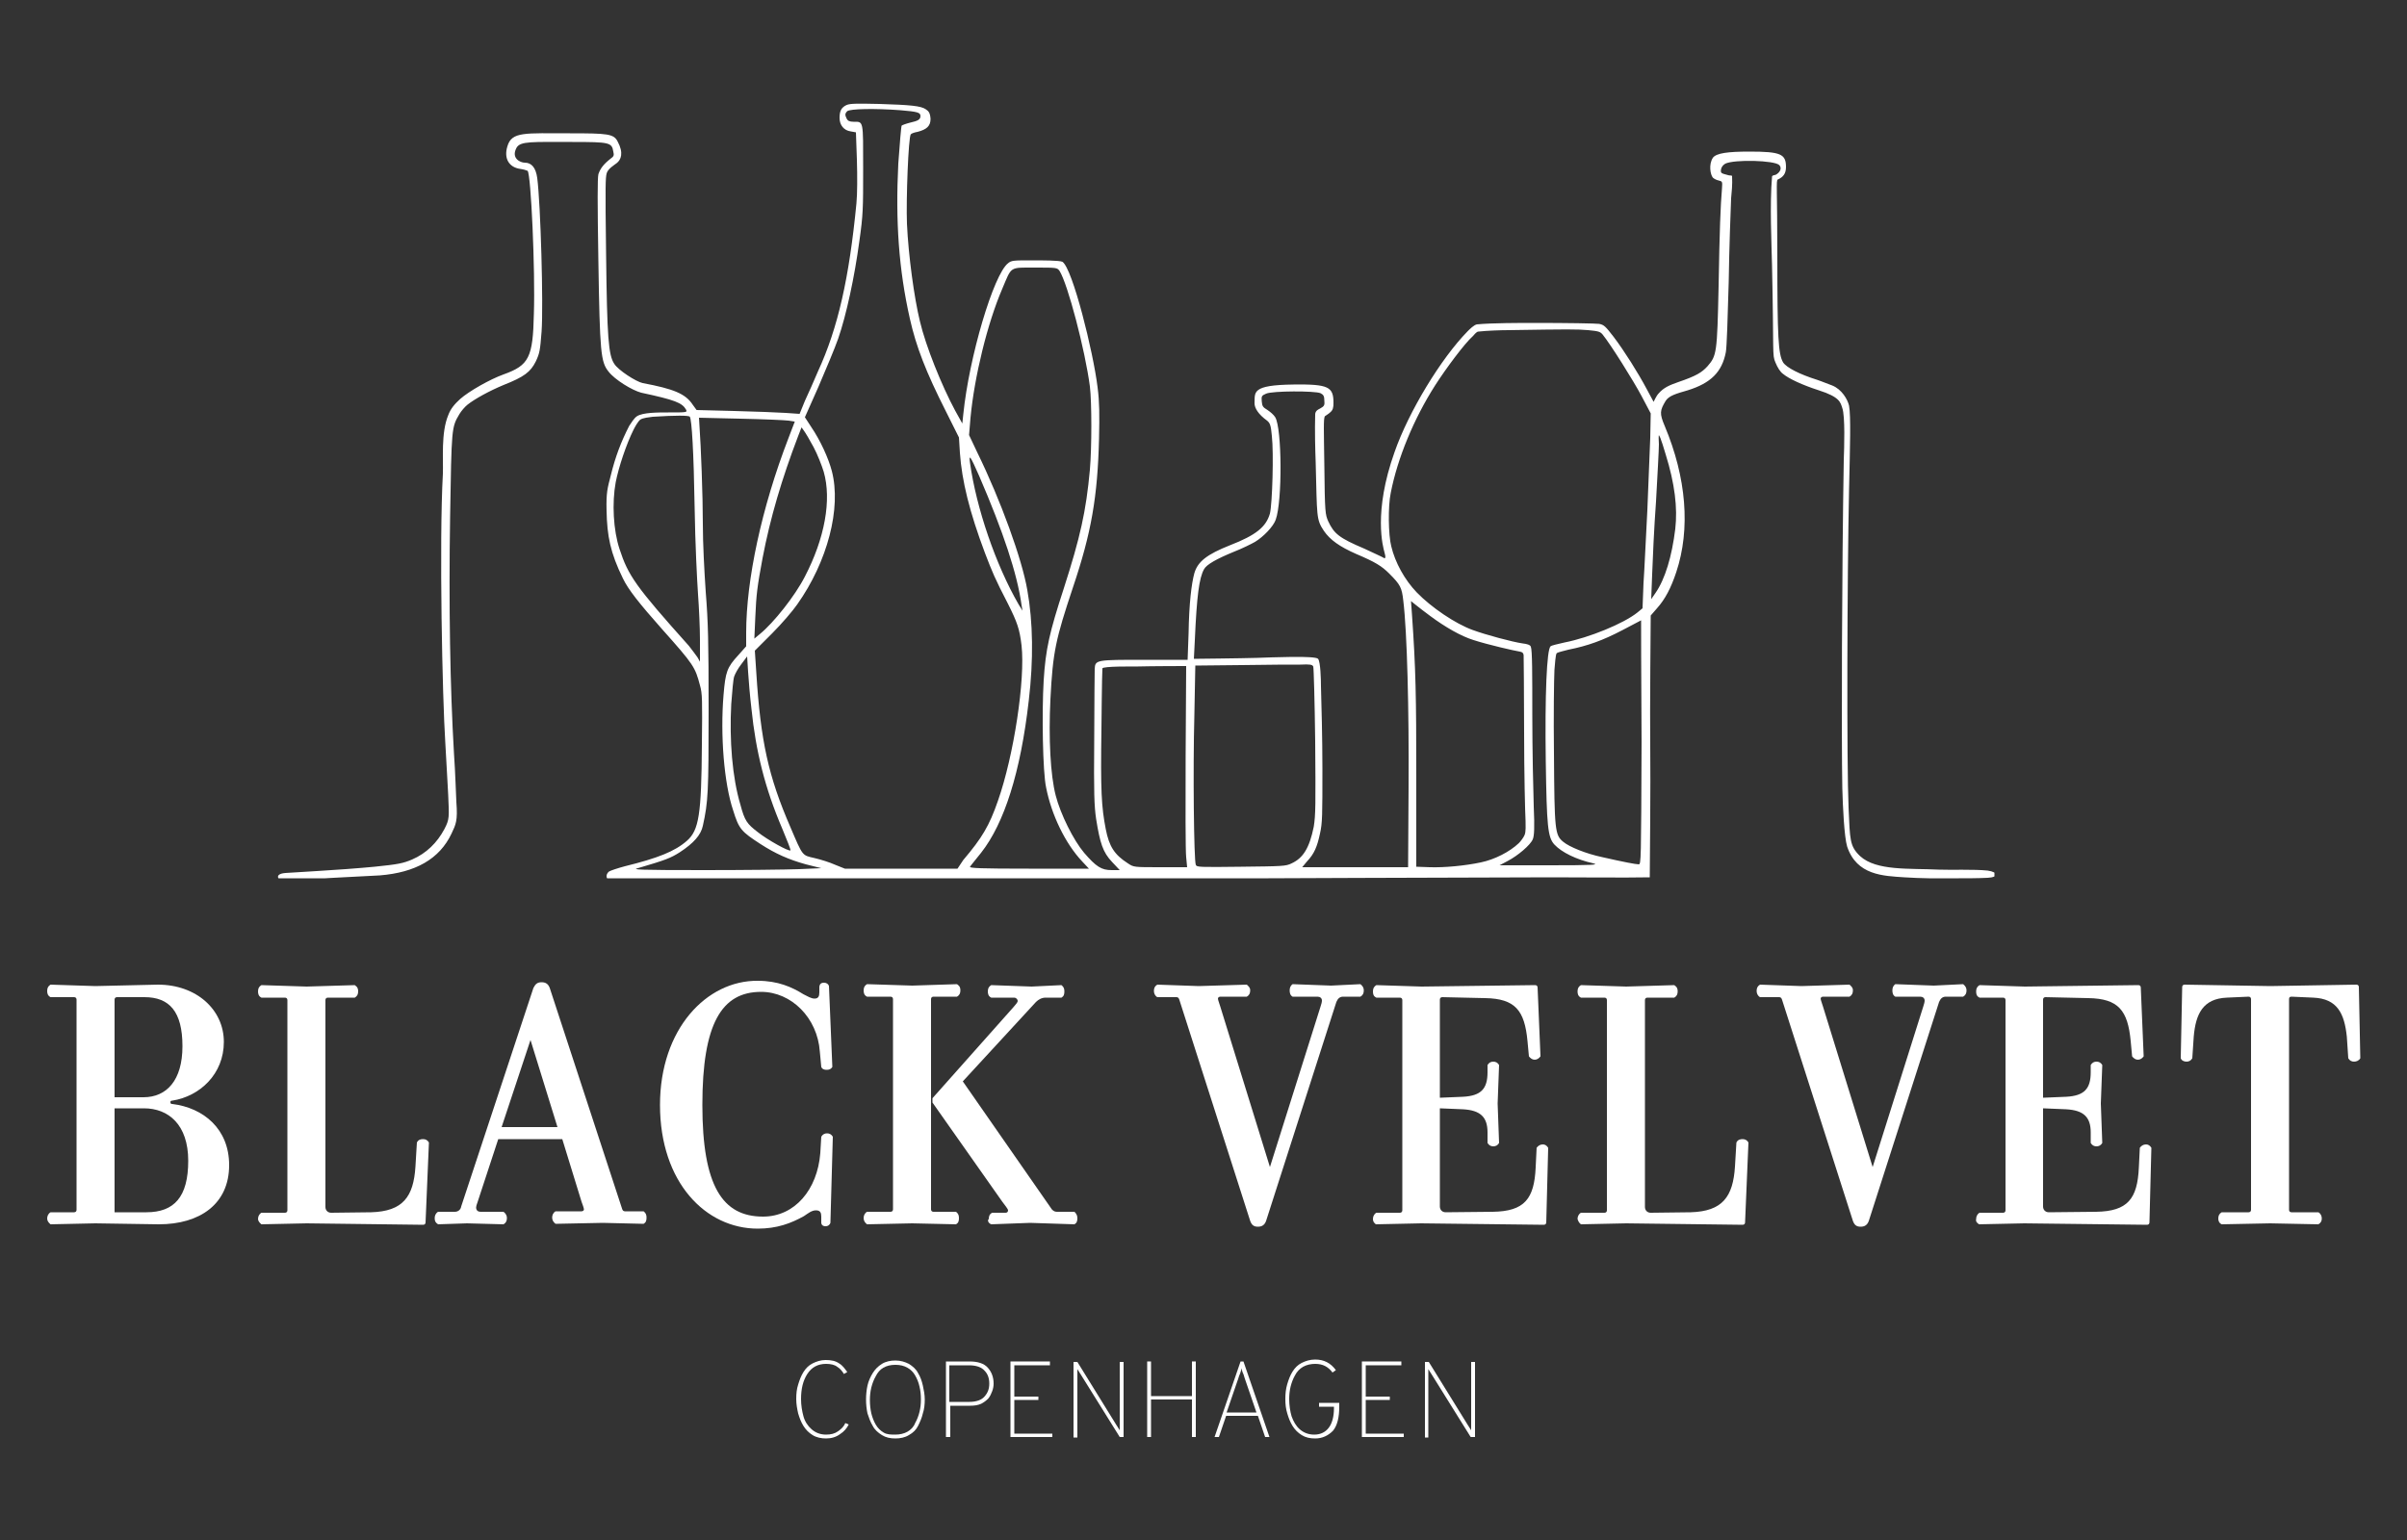 <?xml version="1.0" encoding="utf-8"?>
<!-- Generator: Adobe Illustrator 26.4.1, SVG Export Plug-In . SVG Version: 6.00 Build 0)  -->
<svg version="1.1" id="Layer_1" xmlns="http://www.w3.org/2000/svg" xmlns:xlink="http://www.w3.org/1999/xlink" x="0px" y="0px"
	 width="500px" height="320px" viewBox="0 0 500 320" style="enable-background:new 0 0 500 320;" xml:space="preserve">
<rect x="0" y="0" width="500" height="320" fill="#333333" stroke="none"/>
<style type="text/css">
	.st0{clip-path:url(#SVGID_00000076574625017699009610000014702221612635402164_);}
	.st1{fill:#FFFFFF;}
</style>
<g>
	<g>
		<defs>
			<rect id="SVGID_1_" x="57.7" y="21.1" width="356.6" height="161.4"/>
		</defs>
		<clipPath id="SVGID_00000121972688187514717920000001790696607904934319_">
			<use xlink:href="#SVGID_1_"  style="overflow:visible;"/>
		</clipPath>
		<g style="clip-path:url(#SVGID_00000121972688187514717920000001790696607904934319_);">
			<path class="st1" d="M344.9,91c0.2,0.5,0.7,2,1.1,3.4c1.9,6.1,2.5,11.1,2,15.5c-0.7,5.7-2.1,10.4-4.1,13.3l-0.9,1.3l0.2-5.2
				c0.1-2.9,0.4-9.7,0.8-15.1c0.3-5.4,0.6-10.8,0.6-11.9C344.5,90.2,344.5,90.1,344.9,91L344.9,91z M342.8,91
				c-0.1,2.7-0.4,9.5-0.6,15c-0.3,5.5-0.6,12.4-0.8,15.2l-0.2,5.2l-1.1,0.9c-2.9,2.3-10,5.2-15.1,6.2c-1.3,0.3-2.7,0.6-2.9,0.8
				c-0.8,0.6-1.2,10.1-1,24c0.2,13.3,0.4,15.7,1.8,17.2c1.5,1.6,4.5,3.1,8.1,3.9c1.2,0.3-0.1,0.4-9,0.4l-10.5,0l1.7-0.9
				c2.1-1.1,4.7-3.3,5.2-4.5c0.3-0.7,0.4-2.4,0.2-6.8c-0.1-3.1-0.3-11.7-0.3-19.2c0-8.2,0-13.3-0.3-14c-0.1-0.4-0.8-0.6-1.7-0.7
				c-2.1-0.3-7.7-1.8-10.4-2.8c-3.6-1.3-8.6-4.7-11.6-7.8c-2.5-2.6-4.5-6.2-5.3-9.6c-0.6-2.3-0.7-8.3-0.1-11.1
				c1.4-7.2,4.8-15.4,9.2-22.3c2.3-3.6,6.2-8.8,7.8-10.2c0.3-0.3,0.8-1,1.2-1c1.8-0.2,4.7-0.3,6.3-0.3c12.6-0.2,14.1-0.2,16.5,0
				c2.1,0.2,2.5,0.3,3,0.9c1.7,2.1,6.4,9.6,8.1,12.8l1.9,3.6L342.8,91L342.8,91z M340.4,179.6c-0.6,0-3.2-0.5-7.6-1.5
				c-3.3-0.7-6.8-2.1-8.1-3.2c-1.7-1.4-1.8-2.4-1.9-18.3c-0.1-7.6,0-15.5,0.1-17.4c0.1-0.9,0.2-3.3,0.5-3.5c0.3-0.2,1.7-0.5,2.4-0.7
				c4-0.8,7.1-1.9,11.3-4.1c2.1-1.1,3.8-2,3.8-2c0,0,0,11.4,0.1,25.3C340.9,179,340.9,179.6,340.4,179.6z M297,180.2l-2.8-0.1
				l0-18.8c0-16.6-0.1-22.2-0.9-33.7l-0.2-2.7l1,0.8c0.5,0.4,1.9,1.5,3,2.3c3.1,2.3,6.4,4.2,9,5c3.1,1,8.4,2.2,9.6,2.4
				c0.5,0.1,0.7,0.2,0.8,0.7c0,0.4,0.1,7.6,0.1,16.1c0,8.5,0.2,16.6,0.3,18.4c0,0.8,0.1,2.2-0.2,2.9c-0.2,0.5-0.8,1.3-1.2,1.7
				c-1.9,1.8-5,3.4-7.9,4C304.3,179.9,300,180.3,297,180.2L297,180.2z M292.6,163.7l-0.1,16.5h-22l1-1.2c1.5-1.6,2.1-3,2.7-5.8
				c0.5-2.2,0.5-3.8,0.5-13.5c0-6.1-0.2-13.8-0.3-17.1c0-1.5-0.1-5.1-0.6-5.7c-0.6-0.7-9.6-0.3-12.7-0.2c-3.3,0.1-13.1,0.2-13.1,0.2
				l0.2-3.9c0.4-9.2,0.9-12.9,1.9-14.7c0.5-1,2.7-2.2,6.1-3.6c1.8-0.7,3.8-1.7,4.5-2.1c1.8-1.1,3.8-3.2,4.3-4.6
				c1.4-3.9,1.3-19-0.1-21.3c-0.3-0.5-1-1.1-1.6-1.5c-1-0.6-1.1-0.8-1.2-1.8c-0.1-1.1,0-1.2,0.9-1.6c1.3-0.6,10.2-0.6,11.3-0.1
				c0.6,0.3,0.8,0.6,0.8,1.5c0.1,1,0,1.2-0.9,1.7c-0.2,0.1-1,0.4-1,1.2c-0.1,3.3,0,7.3,0.1,9.9c0.3,11.4,0.1,11.9,1.7,14.3
				c1.3,1.9,3.3,3.3,6.7,4.8c4,1.7,5.3,2.5,6.9,4.1c2.3,2.3,2.6,2.9,2.9,5.6C292.3,131.3,292.7,147.5,292.6,163.7L292.6,163.7z
				 M268.3,179.4c-1.2,0.6-1.9,0.6-10.5,0.7c-8.7,0.1-9.2,0.1-9.4-0.4c-0.4-0.9-0.6-20-0.3-31l0.2-10.4l9.6-0.1
				c5.3-0.1,10.8-0.1,12.2-0.1c2.1-0.1,2.5,0,2.7,0.4c0.1,0.3,0.3,7.3,0.4,15.5c0.1,13.2,0.1,15.3-0.3,17.8
				C272,176.2,270.7,178.3,268.3,179.4L268.3,179.4z M241.1,180.2c-5.6,0-5.6,0-6.8-0.8c-2.8-1.8-3.9-3.5-4.6-7.1
				c-0.9-4.6-1.1-8-0.9-21c0,0,0.1-11.2,0.2-12.4c0-0.5,6.7-0.4,6.7-0.4c3.7-0.1,10.7-0.1,10.7-0.1s-0.3,37.2,0,39.7l0.2,2.1
				L241.1,180.2L241.1,180.2L241.1,180.2z M213.7,180.5c-9.9,0-12.4-0.1-12.2-0.4c0.1-0.2,1.2-1.5,2.3-2.9
				c4.8-6.1,8.2-16.7,9.9-31.6c1-8.5,0.9-16.3-0.3-23c-1.1-6.4-5.5-18.6-10.4-28.6l-1.7-3.6l0.3-3.6c0.8-8.5,3.5-19.6,6.6-26.8
				c2-4.7,1.4-4.4,6.8-4.4c4.5,0,4.6,0,5.1,0.7c1.7,2.7,5.3,16.4,6.3,24c0.4,3.4,0.4,12.6,0,17.3c-0.8,8.7-2,14-5.4,24.6
				c-3,9.2-3.8,12.7-4.2,19.2c-0.4,6.7-0.2,19,0.5,22.2c1.1,5.7,4,11.7,7.5,15.4l1.4,1.5L213.7,180.5L213.7,180.5L213.7,180.5z
				 M203.4,98.9c5,11.6,7.9,20.3,8.8,26.8l0.2,1.2l-0.8-1.3c-4.8-8.3-8.8-20.1-10.1-29.4C201.2,94.2,201.6,94.8,203.4,98.9
				L203.4,98.9z M198.9,180.5h-23.4l-2-0.8c-1.1-0.5-3-1.1-4.3-1.4c-2.6-0.6-2.4-0.3-5-6.4c-4.6-10.6-6.2-17.9-7.1-32.2l-0.3-4.5
				l3.6-3.6c2-2,4.3-4.7,5.2-6c6.3-8.9,9.2-20,7.2-27.7c-0.7-2.7-2.4-6.4-4.3-9.2l-1.3-2l2.8-6.3c1.5-3.5,3.4-8,4.1-10
				c1.7-4.9,3.4-12.8,4.4-20.2c0.8-5.6,0.8-6.9,0.8-15.2c0-10.1,0.1-9.7-2-9.7c-0.8,0-1.2-0.2-1.4-0.6c-0.4-0.8-0.4-1.1,0.1-1.6
				c0.6-0.5,5.7-0.6,11-0.2c3.7,0.3,4.2,0.5,4.2,1.2s-0.4,1-2.2,1.4c-0.8,0.2-1.6,0.5-1.7,0.6c-0.1,0.1-0.4,3.7-0.7,7.9
				c-0.6,12,0.1,22,2.4,32.2c1.3,5.8,3.3,11,7.5,19.3l2.7,5.4l0.2,3.2c0.4,5.8,2,12.3,5.2,20.8c1.5,3.9,2,5.2,4.8,10.6
				c1.9,3.8,2.4,5.2,2.8,8.6c0.8,7.1-1.6,22.9-4.9,32.3c-1.8,5.2-3.3,7.7-7.2,12.3L198.9,180.5L198.9,180.5z M162.5,172.2
				c1,2.4,1.8,4.4,1.7,4.5c-0.3,0.3-4.8-2.2-6.8-3.8c-2.2-1.7-2.7-2.3-3.6-5.7c-1.7-5.7-2.3-13.4-1.9-20.9c0.2-2.6,0.4-5.1,0.6-5.7
				s0.8-1.7,1.5-2.6l1.2-1.6l0.2,3.2c0.1,1.7,0.4,5.2,0.7,7.7C157,156.1,158.9,163.8,162.5,172.2L162.5,172.2z M166,180.6
				c-2.6,0.1-11.5,0.2-19.8,0.2c-13.7,0-15-0.1-13.7-0.4c5.8-1.7,6.8-2.1,8.7-3.3c2.9-1.9,4.4-3.6,4.8-5.5c1.1-5,1.2-6.9,1.2-24.1
				c0-14.3-0.1-18.2-0.6-24.5c-0.3-4.4-0.6-10.1-0.6-14c0-6.1-0.4-16.4-0.7-20.5l-0.1-1.7l8.6,0.2c4.8,0.1,9.3,0.3,10,0.4l1.3,0.2
				l-1.3,3.4c-5.6,14.5-8.8,29.5-8.8,40.5v2.8l-1.6,1.8c-2.4,2.6-2.7,3.5-3.1,8.3c-0.7,8.3,0.1,18.4,2,24c1.2,3.9,1.7,4.4,5.7,7
				c3.1,2,5.8,3.2,9.4,4.2l3.2,0.8L166,180.6L166,180.6z M144.9,136.6c-0.4-0.6-1.2-1.6-1.8-2.4c-11.1-12.4-12.6-14.6-14.4-20.1
				c-1.3-3.9-1.6-9.6-0.8-13.9c0.6-3.1,2.2-7.9,3.7-10.9c0.3-0.6,0.9-1.7,1.4-2.1c0.6-0.4,1.9-0.5,2.6-0.6c4.8-0.3,7.5-0.3,7.7,0
				c0.4,0.7,0.8,7.1,1,19.1c0.1,7,0.5,15,0.7,17.8c0.2,2.7,0.4,7,0.4,9.5v4.5L144.9,136.6L144.9,136.6z M166.5,88.8l0.5,0.7
				c0.3,0.4,1.2,1.9,2,3.4c0.8,1.5,1.7,3.8,2.1,5.1c1.7,5.9,0.2,13.9-3.9,21.8c-2.1,4.1-6.5,9.6-9.3,11.9l-1.2,1l0.2-4.5
				c0.2-4.7,0.4-6.3,1.5-12.2c1.6-8.4,4-16.5,7.4-25.4L166.5,88.8L166.5,88.8z M386.4,177.9c-2.2-2.1-2.1-3.4-2.4-10
				c-0.4-8.7-0.3-47.9,0.1-66.2c0.2-8.9,0.4-15.2,0-17.4c-0.3-1.3-1.5-3.4-3.5-4.2c-0.6-0.2-2-0.8-3.2-1.2c-3.5-1.1-6.3-2.5-7-3.6
				c-1-1.7-1.2-5.1-1.2-22c0-14-0.3-15.9,0.1-16c1.1-0.5,1.7-1.2,1.7-2.6c0-2.7-1.1-3.2-7.6-3.2c-4.4,0-6.9,0.3-7.6,1.3
				c-0.9,1.4-0.5,3.5,0,4.1c0.2,0.2,0.7,0.5,1.2,0.6c0.8,0.2,0.8,0.2,0.7,1.7c-0.3,3.5-0.5,8.6-0.7,20.3
				c-0.3,13.9-0.4,14.4-2.3,16.6c-1.2,1.3-2.3,2-6.1,3.3c-1.7,0.6-3,1.1-4.1,2.4c-0.4,0.4-1,1.7-1,1.7l-1.4-2.6
				c-1.8-3.4-4.7-8-6.9-10.9c-1.7-2.2-2-2.5-3-2.7c-0.6-0.1-6.7-0.2-13.4-0.2c-3,0-8.9,0-12,0.3c-0.6,0.1-1.5,1-1.9,1.4
				c-5.6,5.7-12.3,16.8-15.2,25.1c-4.5,12.6-2.4,19.8-2.1,20.9c0.3,1,0.2,1.4-0.2,1.1c-0.3-0.2-2.1-1-4-1.9
				c-5.2-2.2-6.3-3.1-7.5-5.7c-0.6-1.4-0.7-1.7-0.8-11.7c-0.1-7.3-0.2-9.5,0.1-10.1c0.1-0.1,0.8-0.5,1.1-0.8c0.6-0.5,0.7-1,0.7-2
				c0-3.3-1-3.9-8.3-3.8c-8.8,0.1-8,1.6-8.1,3.9c0,1,0.8,2.3,2.6,3.6c0.6,0.5,0.8,0.9,1,3.2c0.4,3.5,0.1,14-0.4,16.1
				c-0.8,2.8-2.9,4.5-8.3,6.6c-4.8,1.9-6.7,3.4-7.4,5.8c-0.6,2.2-1.1,6.3-1.2,12.5l-0.2,5.5h-8.9c-10.1,0-10.3,0-10.4,1.9
				c0,0.6-0.1,7.2-0.1,14.6c-0.1,11.3,0,13.9,0.4,16.6c0.8,5,1.4,6.9,3.3,8.9l1.6,1.7h-1.7c-2.1,0-3.2-0.7-5.7-3.6
				c-2.2-2.6-4.9-8-5.9-11.9c-1.1-4.2-1.5-11.9-1.1-20c0.5-9.9,1.1-12.5,4.7-23.3c3.8-11.3,5.1-18.7,5.4-30.9
				c0.1-5,0.1-7.5-0.3-10.6c-0.9-7.4-5.2-24.7-7.3-26.1c-0.6-0.3-4.2-0.3-6.4-0.3c-3.7,0-4.2,0-4.9,0.6c-3,2.3-8.1,19.5-9.3,31.4
				l-0.2,1.9l-1.5-2.7c-2.8-5.2-6.1-13.4-7.3-18.5c-1.2-4.9-2.4-13.7-2.7-20.3c-0.2-5,0.3-18.1,0.8-18.6c0.2-0.2,0.8-0.4,1.4-0.5
				c1.9-0.5,2.7-1.2,2.7-2.7c-0.1-1.3-0.4-1.6-1-2c-1-0.7-3.2-0.9-9.6-1.1c-4.7-0.1-6-0.1-6.8,0.2c-1.1,0.5-1.5,1.2-1.5,2.7
				c0,1.5,0.9,2.6,2.3,2.8l1.1,0.2l0.2,5.7c0.1,3.5,0.1,7-0.1,9.1c-1.5,15.4-3.8,25.8-8,34.9c-0.8,1.9-2,4.6-2.7,6.1l-1.1,2.7
				l-2.9-0.2c-1.6-0.1-6.4-0.3-10.7-0.4l-7.8-0.2l-0.8-1.1c-1.5-2.3-4-3.3-10.4-4.5c-1.4-0.3-5.1-2.7-5.9-4
				c-1.2-1.8-1.5-5.3-1.7-22.9c-0.2-14.7-0.1-15.7,0.1-16.6c0.2-1,1.6-1.8,2.1-2.2c0.9-0.7,1.5-2.1,0.2-4.5
				c-0.8-1.6-2.1-1.7-9.9-1.7c-9.4,0-12.1-0.4-13,2.7c-0.8,2.6,0.4,4.4,2.7,4.7c0.7,0.1,1.3,0.3,1.5,0.4c0.7,0.7,1.6,20.7,1.3,29.7
				c-0.2,9.1-1,10.7-6.3,12.6c-2.8,1-7.2,3.5-9,5.1c-1.1,1-2,2-2.5,3.4c-1.5,3.6-1,9.1-1.1,12.1c-0.8,14.3-0.1,46.8,0.5,55.9
				c0.2,4,0.5,8.5,0.6,10.8c0.2,4.7,0.3,5.1-0.8,7.2c-1.5,2.8-3.7,5-6.7,6.3c-1.9,0.8-2.9,1-7.8,1.5c-3.1,0.3-8.5,0.7-12,0.9
				c-3.5,0.2-6.4,0.4-6.5,0.4c-1.4,0.1-1.7,0.6-1.5,1c0.2,0.6,2.5,0.5,3.1,0.5c1.1-0.1,4.9-0.3,8.4-0.5c3.5-0.2,7.8-0.4,9.6-0.5
				c7.4-0.6,12.4-3.4,14.9-8.7c0.9-1.9,1.3-2.7,1-6.5c-0.1-1.8-0.2-5.9-0.5-10.2c-0.8-13.7-1.1-30.5-0.8-49.2
				c0.3-18.4,0.3-18.5,1.9-21.2c0.4-0.7,1.2-1.6,1.7-2c1.5-1.2,4.6-2.9,7.5-4.1c4.3-1.7,5.6-2.7,6.7-4.9c0.8-1.7,0.9-2.3,1.2-6.2
				c0.4-5.6-0.2-26.5-0.9-31.9c-0.3-2.2-1.2-3.2-2.6-3.2c-0.9,0-2.9-0.9-1.7-3.1c0.8-1.4,3.2-1.2,11.6-1.2c7.7,0,8.2,0.1,8.5,2
				c0.2,0.8,0.1,1-0.6,1.5c-1.4,1.1-2.1,2-2.5,3.2c-0.2,0.9-0.2,5.7,0,18.1c0.3,19,0.5,20.9,2.1,22.9c1.3,1.7,4.9,3.9,6.8,4.4
				c7,1.5,8.5,2.1,9.3,3.5c0.3,0.6,0.2,0.6-3.7,0.6c-2.2,0-5.3,0-6.5,0.8c-0.6,0.4-1.2,1.4-1.6,2c-1.7,3.3-2.9,6.5-3.8,10.2
				c-0.7,2.7-1,3.6-0.9,7.4c0.1,5.3,0.8,8.8,3.4,14.1c1.1,2.3,3.4,5.2,8.1,10.5c6.6,7.4,6.9,7.9,7.9,11.7c0.5,1.7,0.5,3.1,0.4,12.4
				c-0.1,14.4-0.6,17.7-3.1,19.9c-2.5,2.2-6,3.6-12.9,5.3c-1.5,0.4-3,0.9-3.3,1.1c-0.6,0.5-0.7,1.3-0.1,1.7
				c0.2,0.2,29.4,0.2,87.8-0.1c48.1-0.2,96.7-0.4,108-0.4c5.2,0,15.5,0.1,20.5,0c0,0,0.2-20.4,0.1-27.2c-0.1-6.8,0.1-27.2,0.1-27.2
				l1.3-1.5c1.7-1.9,2.9-4.2,4-7.5c3-9,2.1-19.7-2.4-30.4c-1.1-2.6-1-3.2,0.2-5.2c0.7-1.1,2.2-1.5,4.6-2.2c4.8-1.5,7.1-3.8,7.9-7.9
				c0.2-1,0.4-7.3,0.6-14.6c0.1-7,0.4-14.9,0.5-17.4c0.1-1.1,0.3-2.8,0.2-4.6c0-0.2-0.6-0.1-0.8-0.2c-1.5-0.4-1.6-0.4-1.5-1.2
				c0.1-0.5,0.4-0.9,0.9-1.2c1.9-0.9,10.2-0.7,11.2,0.3c0.6,0.6,0.2,1.5-0.7,2c-0.2,0.1-0.8,0.1-0.8,0.4c-0.5,5.8-0.1,13.9,0,18.5
				c0.4,18.4,0,18.5,0.7,20.1c0.4,1,1,2,1.6,2.4c1.2,1,4,2.3,7.4,3.4c4.4,1.4,4.5,2.5,4.9,3.7c0.6,1.7,0.4,8.1,0.3,10.8
				c-0.4,23.4-0.5,57.9-0.3,68.2c0.1,3.9,0.4,10.1,1,12.1c2,6,7.5,6.1,11.9,6.4c2.9,0.2,8,0.3,11.3,0.2c1.5,0,4,0,6-0.1
				c2.3-0.1,2.2-1.2,0-1.5c-2.8-0.3-7.7-0.1-10.2-0.2C396.6,180.4,389.8,181,386.4,177.9"/>
		</g>
	</g>
	<path class="st1" d="M10.5,254.4l9.3-0.2l13.2,0.2c8.5,0,14.6-4.2,14.6-12.3c0-7.5-5.3-11.9-11.8-12.7c-0.3,0-0.4-0.1-0.4-0.4
		c0-0.2,0.1-0.3,0.4-0.3c5.7-0.9,10.7-5.5,10.7-12.2c0-6.7-5.7-11.9-13.7-11.9l-13,0.3l-9.3-0.3c-0.5,0.3-0.7,0.7-0.7,1.3
		c0,0.5,0.1,1,0.7,1.3h4.9c0.3,0,0.5,0.2,0.5,0.5v43.7c0,0.3-0.2,0.5-0.5,0.5h-4.9c-0.5,0.3-0.7,0.8-0.7,1.3
		C9.8,253.6,10,254,10.5,254.4L10.5,254.4z M29.8,228h-6v-20.3c0-0.3,0.2-0.5,0.5-0.5H30c5.2,0,7.9,3,7.9,10.2
		C37.9,224.5,34.6,228,29.8,228z M23.8,251.9v-21.6h6.1c5.1,0,9.2,3.4,9.2,10.9s-2.9,10.7-8.7,10.7H23.8z"/>
	<path class="st1" d="M54.3,254.4l9.4-0.2l24.2,0.3c0.3,0,0.5-0.2,0.5-0.5l0.7-16.6c-0.3-0.5-0.7-0.7-1.2-0.7c-0.5,0-1,0.1-1.3,0.7
		l-0.3,5c-0.4,6.3-2.6,9.3-9.2,9.5l-8.3,0.1c-0.7,0-1.2-0.5-1.2-1.2v-43c0-0.3,0.2-0.5,0.5-0.5h5.6c0.5-0.3,0.7-0.7,0.7-1.3
		c0-0.5-0.1-0.9-0.7-1.3l-10,0.3l-9.4-0.3c-0.5,0.3-0.7,0.7-0.7,1.3c0,0.5,0.1,1,0.7,1.3h4.9c0.3,0,0.5,0.2,0.5,0.5v43.7
		c0,0.3-0.2,0.5-0.5,0.5h-4.9c-0.5,0.3-0.7,0.8-0.7,1.3C53.6,253.6,53.8,254,54.3,254.4L54.3,254.4z"/>
	<path class="st1" d="M91,254.4l6-0.2l7.6,0.2c0.5-0.3,0.7-0.7,0.7-1.3c0-0.5-0.2-0.9-0.7-1.3h-4.8c-0.5,0-0.9-0.3-0.9-0.9
		c0-0.2,0.1-0.6,0.3-1.1l4.3-13.1h13.3l4,13c0.2,0.5,0.5,1.4,0.5,1.6s-0.2,0.4-0.5,0.4h-5.4c-0.5,0.3-0.7,0.8-0.7,1.3
		c0,0.5,0.2,0.9,0.7,1.3l9.8-0.2l8.5,0.2c0.5-0.3,0.6-0.7,0.6-1.3c0-0.5-0.1-0.9-0.6-1.3h-3.9c-0.3,0-0.5-0.2-0.6-0.6l-15-45.8
		c-0.3-0.8-0.8-1.2-1.7-1.2c-0.9,0-1.3,0.4-1.7,1.2l-15,45.4c-0.1,0.7-0.7,1.1-1.3,1.1H91c-0.5,0.3-0.7,0.8-0.7,1.3
		C90.3,253.7,90.4,254,91,254.4L91,254.4z M115.8,234.2h-11.6l6-18.1L115.8,234.2L115.8,234.2z"/>
	<path class="st1" d="M137.1,229.6c0,16.1,9.5,25.7,20.3,25.7c4,0,6.9-1.1,9.6-2.6c0.9-0.6,1.6-1.2,2.5-1.2c0.9,0,1.1,0.5,1.1,1.3
		v1.2c0,0.5,0.3,0.8,0.9,0.8c0.6,0,0.9-0.4,1-0.7l0.5-17.9c-0.3-0.5-0.7-0.7-1.2-0.7s-0.9,0.2-1.2,0.7l-0.2,3.4
		c-0.6,7.6-5.3,13.2-11.9,13.2c-8.4,0-12.6-6.3-12.6-23.2s4-23.5,12.2-23.5c6.3,0,11.7,5.4,12.2,12.4l0.3,3.2
		c0.2,0.5,0.7,0.6,1.1,0.6c0.5,0,0.9-0.1,1.2-0.6l-0.7-16.8c-0.1-0.4-0.5-0.7-1-0.7c-0.7,0-0.9,0.3-1,0.8v1.2c0,0.8-0.2,1.3-1,1.3
		c-0.7,0-1.5-0.5-2.3-0.9c-2.4-1.5-5.3-2.8-9.5-2.8C146.8,203.7,137.1,213.8,137.1,229.6L137.1,229.6z"/>
	<path class="st1" d="M180.1,254.4l9.4-0.2l9.1,0.2c0.5-0.3,0.6-0.7,0.6-1.3c0-0.5-0.1-0.9-0.6-1.3h-4.7c-0.3,0-0.5-0.2-0.5-0.5
		v-43.7c0-0.3,0.2-0.5,0.5-0.5h4.9c0.5-0.3,0.7-0.7,0.7-1.3c0-0.5-0.1-0.9-0.7-1.3l-9.3,0.3l-9.4-0.3c-0.5,0.3-0.7,0.7-0.7,1.3
		c0,0.5,0.1,1,0.7,1.3h4.9c0.3,0,0.5,0.2,0.5,0.5v43.7c0,0.3-0.2,0.5-0.5,0.5h-4.9c-0.5,0.3-0.7,0.8-0.7,1.3
		C179.4,253.6,179.6,254,180.1,254.4z M205.9,254.4l8.1-0.3l9.2,0.3c0.5-0.3,0.6-0.7,0.6-1.3c0-0.5-0.2-0.9-0.6-1.3h-3.7
		c-0.5,0-0.8-0.3-1-0.5l-18.5-26.6l15.2-16.5c0.5-0.5,1.2-0.9,2-0.9h3.3c0.5-0.3,0.6-0.7,0.6-1.3c0-0.5-0.1-0.9-0.6-1.3l-6.2,0.3
		l-8.4-0.3c-0.5,0.3-0.7,0.7-0.7,1.3c0,0.5,0.1,1,0.7,1.3h4.8c0.3,0,0.7,0.3,0.7,0.7c0,0.3-0.4,0.7-0.9,1.3l-16.8,18.9v0.9
		l14.5,20.6c0.5,0.7,1.2,1.5,1.2,1.8c0,0.3-0.2,0.5-0.5,0.5h-2.8c-0.6,0.3-0.7,0.8-0.7,1.3C205.1,253.5,205.2,254.1,205.9,254.4
		L205.9,254.4z"/>
	<path class="st1" d="M259,204.6l-10,0.3l-8.6-0.3c-0.5,0.3-0.7,0.7-0.7,1.3c0,0.5,0.2,1,0.7,1.3h4c0.3,0,0.5,0.2,0.6,0.6l14.7,45.9
		c0.3,0.8,0.7,1.2,1.6,1.2c0.9,0,1.4-0.4,1.7-1.2l14.6-45.5c0.3-0.7,0.7-1.1,1.4-1.1h3.6c0.5-0.3,0.7-0.7,0.7-1.3
		c0-0.5-0.2-0.9-0.7-1.3l-6.1,0.3l-8-0.3c-0.4,0.3-0.6,0.7-0.6,1.3c0,0.5,0.1,1,0.6,1.3h5.2c0.5,0,0.9,0.3,0.9,0.8
		c0,0.3-0.1,0.7-0.3,1.3l-10.5,33.3l-10.3-33.3c-0.2-0.7-0.5-1.4-0.5-1.7c0-0.2,0.2-0.4,0.5-0.4h5.5c0.5-0.3,0.7-0.7,0.7-1.3
		S259.4,205,259,204.6L259,204.6z"/>
	<path class="st1" d="M285.8,254.4l9.4-0.2l25.5,0.3c0.3,0,0.5-0.2,0.5-0.5l0.4-15.5c-0.3-0.5-0.7-0.7-1.1-0.7c-0.6,0-1,0.3-1.3,0.7
		l-0.2,4.1c-0.3,6.5-2.3,9.1-8.9,9.2l-9.8,0.1c-0.7,0-1.2-0.5-1.2-1.2v-20.4l4.8,0.2c3.6,0.2,5.1,1.6,5.1,4.8v2.2
		c0.3,0.5,0.7,0.7,1.2,0.7s0.9-0.2,1.2-0.7l-0.3-8.2l0.3-8c-0.3-0.5-0.7-0.7-1.2-0.7s-0.9,0.2-1.2,0.7v1.5c0,3.4-1.3,4.9-5.1,5.1
		l-4.8,0.2v-20.4c0-0.3,0.2-0.5,0.5-0.5l8.9,0.2c6.3,0.1,8.2,2.6,8.8,8.9l0.3,3.2c0.3,0.4,0.7,0.7,1.2,0.7c0.5,0,0.9-0.3,1.2-0.7
		l-0.6-14.3c0-0.3-0.2-0.5-0.5-0.5l-23.6,0.3l-9.4-0.3c-0.5,0.3-0.7,0.7-0.7,1.3s0.1,1,0.7,1.3h4.9c0.3,0,0.5,0.2,0.5,0.5v43.7
		c0,0.3-0.2,0.5-0.5,0.5h-4.9c-0.5,0.3-0.7,0.8-0.7,1.3C285.2,253.7,285.3,254,285.8,254.4L285.8,254.4z"/>
	<path class="st1" d="M328.4,254.4l9.4-0.2l24.2,0.3c0.3,0,0.5-0.2,0.5-0.5l0.7-16.6c-0.3-0.5-0.7-0.7-1.2-0.7c-0.5,0-1,0.1-1.3,0.7
		l-0.3,5c-0.4,6.3-2.6,9.3-9.2,9.5l-8.3,0.1c-0.7,0-1.2-0.5-1.2-1.2v-43c0-0.3,0.2-0.5,0.5-0.5h5.6c0.5-0.3,0.7-0.7,0.7-1.3
		c0-0.5-0.1-0.9-0.7-1.3l-10,0.3l-9.4-0.3c-0.5,0.3-0.7,0.7-0.7,1.3c0,0.5,0.1,1,0.7,1.3h4.9c0.3,0,0.5,0.2,0.5,0.5v43.7
		c0,0.3-0.2,0.5-0.5,0.5h-4.9c-0.5,0.3-0.7,0.8-0.7,1.3C327.8,253.6,327.9,254,328.4,254.4L328.4,254.4z"/>
	<path class="st1" d="M384.2,204.6l-10,0.3l-8.6-0.3c-0.5,0.3-0.7,0.7-0.7,1.3c0,0.5,0.2,1,0.7,1.3h4c0.3,0,0.5,0.2,0.6,0.6
		l14.7,45.9c0.3,0.8,0.7,1.2,1.6,1.2c0.9,0,1.4-0.4,1.7-1.2l14.6-45.5c0.3-0.7,0.7-1.1,1.4-1.1h3.6c0.5-0.3,0.7-0.7,0.7-1.3
		c0-0.5-0.2-0.9-0.7-1.3l-6.1,0.3l-8-0.3c-0.4,0.3-0.6,0.7-0.6,1.3c0,0.5,0.1,1,0.6,1.3h5.2c0.5,0,0.9,0.3,0.9,0.8
		c0,0.3-0.1,0.7-0.3,1.3l-10.5,33.3l-10.3-33.3c-0.2-0.7-0.5-1.4-0.5-1.7c0-0.2,0.2-0.4,0.5-0.4h5.5c0.5-0.3,0.7-0.7,0.7-1.3
		S384.6,205,384.2,204.6L384.2,204.6z"/>
	<path class="st1" d="M411.1,254.4l9.4-0.2l25.5,0.3c0.3,0,0.5-0.2,0.5-0.5l0.4-15.5c-0.3-0.5-0.7-0.7-1.1-0.7c-0.6,0-1,0.3-1.3,0.7
		l-0.2,4.1c-0.3,6.5-2.3,9.1-8.9,9.2l-9.8,0.1c-0.7,0-1.2-0.5-1.2-1.2v-20.4l4.8,0.2c3.6,0.2,5.1,1.6,5.1,4.8v2.2
		c0.3,0.5,0.7,0.7,1.2,0.7c0.5,0,0.9-0.2,1.2-0.7l-0.3-8.2l0.3-8c-0.3-0.5-0.7-0.7-1.2-0.7c-0.5,0-0.9,0.2-1.2,0.7v1.5
		c0,3.4-1.3,4.9-5.1,5.1l-4.8,0.2v-20.4c0-0.3,0.2-0.5,0.5-0.5l8.9,0.2c6.3,0.1,8.2,2.6,8.8,8.9l0.3,3.2c0.3,0.4,0.7,0.7,1.2,0.7
		c0.5,0,0.9-0.3,1.2-0.7l-0.6-14.3c0-0.3-0.2-0.5-0.5-0.5l-23.6,0.3l-9.4-0.3c-0.5,0.3-0.7,0.7-0.7,1.3s0.1,1,0.7,1.3h4.9
		c0.3,0,0.5,0.2,0.5,0.5v43.7c0,0.3-0.2,0.5-0.5,0.5h-4.9c-0.5,0.3-0.7,0.8-0.7,1.3C410.4,253.7,410.5,254,411.1,254.4L411.1,254.4z
		"/>
	<path class="st1" d="M461.5,254.4l10.1-0.2l10,0.2c0.5-0.3,0.7-0.7,0.7-1.2c0-0.5-0.2-1-0.7-1.3h-5.6c-0.3,0-0.5-0.2-0.5-0.5v-43.8
		c0-0.3,0.1-0.5,0.5-0.5l4.5,0.2c5.1,0.2,6.5,3.4,7,8.1l0.3,4.5c0.3,0.5,0.7,0.7,1.2,0.7c0.5,0,1-0.2,1.3-0.7l-0.3-14.8
		c0-0.3-0.2-0.5-0.5-0.5l-17.9,0.3l-17.8-0.3c-0.3,0-0.5,0.2-0.5,0.5l-0.3,14.8c0.2,0.5,0.7,0.7,1.2,0.7c0.5,0,0.9-0.2,1.2-0.7
		l0.3-4.5c0.4-4.7,1.9-7.9,6.9-8.1l4.5-0.2c0.3,0,0.5,0.2,0.5,0.5v43.8c0,0.3-0.2,0.5-0.5,0.5h-5.6c-0.5,0.3-0.7,0.7-0.7,1.3
		C460.8,253.6,460.9,254.1,461.5,254.4L461.5,254.4z"/>
	<path class="st1" d="M171.6,298.9c-1,0-2-0.2-2.8-0.7c-0.8-0.5-1.4-1.1-1.9-1.9c-0.5-0.8-0.8-1.6-1.1-2.6c-0.2-0.9-0.4-1.9-0.4-3
		c0-1.1,0.1-2.1,0.4-3c0.3-1,0.6-1.8,1.1-2.6c0.5-0.8,1.1-1.4,1.9-1.8c0.8-0.4,1.7-0.7,2.7-0.7c1.2,0,2.1,0.2,2.8,0.7
		c0.7,0.4,1.2,1.1,1.7,1.8l-0.7,0.4c-0.4-0.7-0.9-1.2-1.4-1.5c-0.5-0.4-1.3-0.6-2.3-0.6c-1.7,0-3,0.7-3.9,2.1
		c-0.9,1.4-1.3,3.1-1.3,5.2c0,1.3,0.2,2.5,0.5,3.6c0.3,1.1,0.9,2,1.7,2.7c0.8,0.7,1.8,1.1,3,1.1c1,0,1.8-0.2,2.5-0.7
		c0.7-0.5,1.2-1,1.5-1.7l0.7,0.3c-0.4,0.8-1,1.5-1.8,2C173.7,298.6,172.7,298.9,171.6,298.9L171.6,298.9z"/>
	<path class="st1" d="M188.8,298.2c-0.8,0.5-1.8,0.7-2.8,0.7c-1.1,0-2-0.2-2.8-0.7s-1.5-1.1-1.9-1.9c-0.5-0.8-0.8-1.7-1.1-2.6
		c-0.2-0.9-0.3-1.9-0.3-2.9s0.1-2,0.3-2.9c0.2-0.9,0.6-1.8,1.1-2.6c0.5-0.8,1.1-1.4,1.9-1.9c0.8-0.5,1.8-0.7,2.8-0.7
		c1.1,0,2,0.3,2.8,0.7c0.8,0.5,1.5,1.1,1.9,1.9c0.5,0.8,0.8,1.7,1,2.6c0.2,0.9,0.4,1.9,0.4,2.9s-0.1,2-0.4,2.9
		c-0.2,0.9-0.6,1.8-1,2.6C190.3,297.1,189.7,297.7,188.8,298.2z M186,298.1c0.9,0,1.8-0.2,2.5-0.6c0.7-0.4,1.3-1,1.6-1.8
		c0.4-0.7,0.7-1.5,0.9-2.3c0.2-0.8,0.3-1.7,0.3-2.6c0-1-0.1-1.9-0.3-2.7c-0.2-0.9-0.5-1.6-0.9-2.3s-0.9-1.2-1.6-1.6
		c-0.7-0.4-1.5-0.6-2.5-0.6s-1.8,0.2-2.5,0.6c-0.7,0.4-1.2,1-1.6,1.8c-0.4,0.7-0.7,1.5-0.9,2.3c-0.2,0.8-0.3,1.7-0.3,2.6
		c0,1,0.1,1.9,0.3,2.8c0.2,0.8,0.5,1.6,0.9,2.3c0.4,0.7,1,1.3,1.7,1.7S185.1,298.1,186,298.1L186,298.1z"/>
	<path class="st1" d="M196.5,298.6v-15.7h4.9c1.7,0,3,0.4,3.8,1.3c0.8,0.9,1.2,2,1.2,3.3c0,0.5-0.1,1.1-0.3,1.6
		c-0.2,0.5-0.4,1-0.8,1.5c-0.4,0.4-0.9,0.8-1.5,1.1c-0.7,0.3-1.4,0.4-2.3,0.4h-4.1v6.5H196.5L196.5,298.6z M201.4,291.3
		c1.4,0,2.5-0.4,3.1-1.1c0.7-0.8,1-1.6,1-2.7c0-1.1-0.3-2-1-2.7c-0.6-0.7-1.7-1.1-3.2-1.1h-4.1v7.6H201.4z"/>
	<path class="st1" d="M209.9,298.6v-15.7h8.2v0.8h-7.4v6.5h5v0.7h-5v7h7.9v0.7L209.9,298.6L209.9,298.6z"/>
	<path class="st1" d="M233.4,298.6h-0.8l-8.1-13l-0.7-1.1v14.2H223v-15.7h0.8l8.1,13.1l0.7,1.1v-14.2h0.8V298.6L233.4,298.6z"/>
	<path class="st1" d="M247.6,298.6v-7.8h-8.5v7.8h-0.8v-15.7h0.8v7.2h8.5v-7.2h0.8v15.7H247.6z"/>
	<path class="st1" d="M262.8,298.6l-1.5-4.4h-6.6l-1.5,4.4h-0.9l5.4-15.7h0.6l5.4,15.7H262.8L262.8,298.6z M261,293.5l-2.3-6.7
		c0,0-0.1-0.3-0.2-0.6c-0.1-0.4-0.2-0.7-0.4-1.1c-0.1-0.4-0.2-0.6-0.2-0.8c0,0.2-0.1,0.5-0.2,0.8c-0.1,0.4-0.3,0.7-0.4,1.1
		c-0.1,0.4-0.2,0.6-0.2,0.6l-2.3,6.7L261,293.5L261,293.5z"/>
	<path class="st1" d="M273.2,298.9c-1.1,0-2-0.2-2.8-0.7c-0.8-0.5-1.4-1.1-1.9-1.9c-0.5-0.8-0.8-1.6-1.1-2.6s-0.4-1.9-0.4-3
		s0.1-2.1,0.4-3.1c0.3-1,0.6-1.8,1.1-2.6c0.5-0.8,1.1-1.4,1.9-1.8c0.8-0.4,1.7-0.7,2.8-0.7c1.8,0,3.2,0.7,4.3,2.2l-0.7,0.5
		c-0.9-1.2-2-1.8-3.6-1.8c-0.9,0-1.8,0.2-2.5,0.6c-0.7,0.4-1.3,1-1.7,1.8c-0.4,0.7-0.7,1.5-0.9,2.3c-0.2,0.8-0.3,1.7-0.3,2.6
		c0,1.3,0.2,2.6,0.5,3.6c0.4,1.1,0.9,2,1.7,2.7c0.8,0.7,1.8,1.1,3,1.1c1.3,0,2.3-0.5,3-1.4c0.7-0.9,1.1-2.3,1.1-4.1v-0.3H274v-0.8
		h4.2v0.8c0,2.2-0.4,3.9-1.3,5C275.9,298.3,274.7,298.9,273.2,298.9L273.2,298.9z"/>
	<path class="st1" d="M282.9,298.6v-15.7h8.2v0.8h-7.4v6.5h5v0.7h-5v7h7.9v0.7L282.9,298.6L282.9,298.6z"/>
	<path class="st1" d="M306.3,298.6h-0.8l-8.1-13l-0.7-1.1v14.2H296v-15.7h0.8l8.1,13.1l0.7,1.1v-14.2h0.8V298.6L306.3,298.6z"/>
</g>
</svg>
